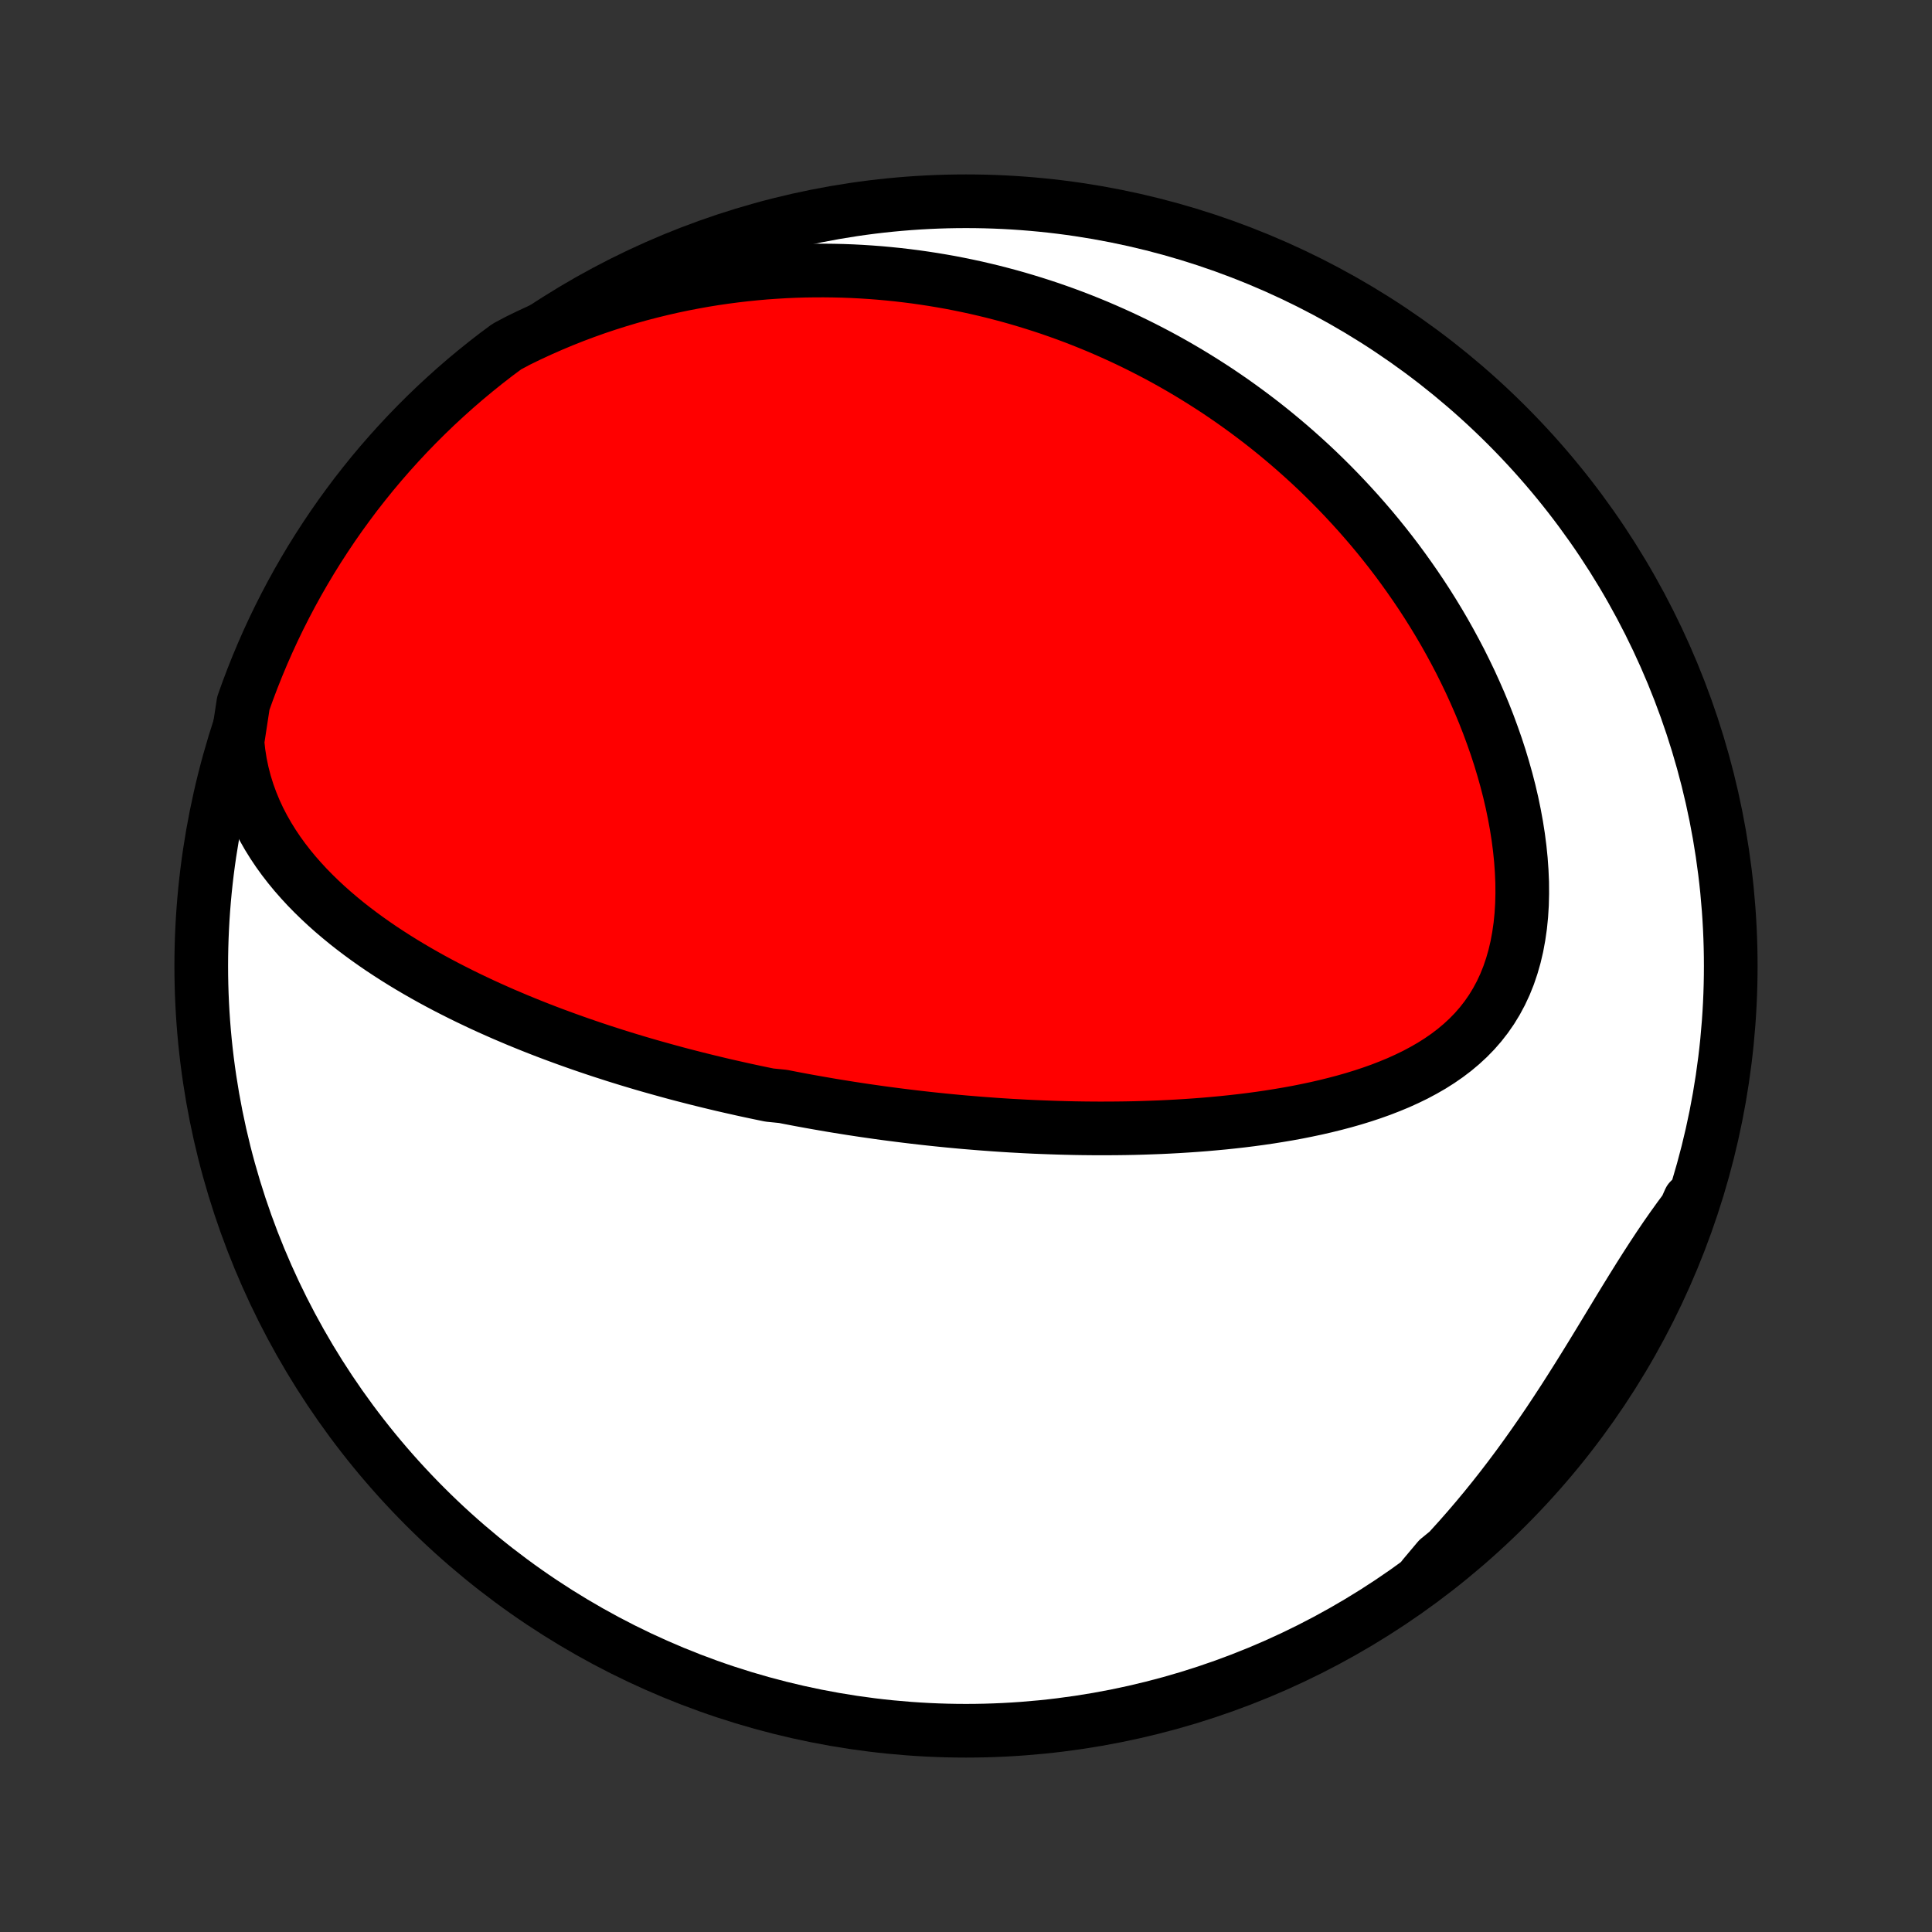 <?xml version="1.0" encoding="utf-8" standalone="no"?>
<!DOCTYPE svg PUBLIC "-//W3C//DTD SVG 1.1//EN"
  "http://www.w3.org/Graphics/SVG/1.1/DTD/svg11.dtd">
<!-- Created with matplotlib (http://matplotlib.org/) -->
<svg height="72pt" version="1.1" viewBox="0 0 72 72" width="72pt" xmlns="http://www.w3.org/2000/svg" xmlns:xlink="http://www.w3.org/1999/xlink">
 <rect x="0" y="0" width="72" height="72" fill="#333333" stroke="none"/>
 <defs>
  <style type="text/css">
*{stroke-linecap:butt;stroke-linejoin:round;}
  </style>
 </defs>
 <g id="figure_1">
  <g id="patch_1">
   <path d="
M0 72
L72 72
L72 0
L0 0
z
" style="fill:none;"/>
  </g>
  <g id="axes_1">
   <g id="PatchCollection_1">
    <defs>
     <path d="
M36 -7.5
C43.558 -7.5 50.808 -10.503 56.153 -15.848
C61.497 -21.192 64.5 -28.442 64.5 -36
C64.5 -43.558 61.497 -50.808 56.153 -56.153
C50.808 -61.497 43.558 -64.5 36 -64.5
C28.442 -64.5 21.192 -61.497 15.848 -56.153
C10.503 -50.808 7.5 -43.558 7.5 -36
C7.5 -28.442 10.503 -21.192 15.848 -15.848
C21.192 -10.503 28.442 -7.5 36 -7.5
z
" id="C0_0_a811fe30f3"/>
     <path d="
M8.848 -44.354
L8.891 -43.955
L8.952 -43.567
L9.031 -43.189
L9.126 -42.822
L9.237 -42.466
L9.363 -42.12
L9.502 -41.784
L9.653 -41.459
L9.817 -41.143
L9.991 -40.837
L10.175 -40.541
L10.368 -40.253
L10.57 -39.974
L10.78 -39.703
L10.996 -39.441
L11.22 -39.186
L11.448 -38.939
L11.683 -38.699
L11.922 -38.466
L12.165 -38.24
L12.412 -38.02
L12.663 -37.807
L12.916 -37.599
L13.172 -37.398
L13.431 -37.202
L13.692 -37.011
L13.954 -36.826
L14.218 -36.645
L14.484 -36.47
L14.75 -36.299
L15.017 -36.133
L15.285 -35.971
L15.554 -35.813
L15.822 -35.66
L16.091 -35.51
L16.361 -35.364
L16.63 -35.222
L16.899 -35.084
L17.167 -34.949
L17.436 -34.817
L17.704 -34.689
L17.971 -34.563
L18.238 -34.441
L18.505 -34.322
L18.77 -34.205
L19.036 -34.092
L19.3 -33.98
L19.564 -33.872
L19.827 -33.766
L20.09 -33.662
L20.351 -33.561
L20.612 -33.462
L20.872 -33.366
L21.132 -33.271
L21.39 -33.179
L21.648 -33.088
L21.905 -33
L22.162 -32.913
L22.418 -32.828
L22.673 -32.746
L22.927 -32.664
L23.181 -32.585
L23.434 -32.507
L23.687 -32.431
L23.939 -32.356
L24.191 -32.283
L24.442 -32.212
L24.693 -32.142
L24.943 -32.073
L25.193 -32.005
L25.443 -31.939
L25.692 -31.875
L25.942 -31.811
L26.191 -31.749
L26.439 -31.688
L26.688 -31.628
L26.936 -31.569
L27.185 -31.512
L27.434 -31.456
L27.682 -31.4
L27.931 -31.346
L28.18 -31.293
L28.429 -31.241
L28.678 -31.19
L29.178 -31.14
L29.428 -31.091
L29.679 -31.043
L29.93 -30.996
L30.182 -30.95
L30.435 -30.905
L30.688 -30.861
L30.942 -30.817
L31.196 -30.775
L31.452 -30.734
L31.708 -30.693
L31.965 -30.654
L32.223 -30.615
L32.482 -30.578
L32.742 -30.541
L33.004 -30.505
L33.266 -30.471
L33.53 -30.437
L33.795 -30.404
L34.061 -30.372
L34.329 -30.341
L34.598 -30.311
L34.869 -30.282
L35.141 -30.254
L35.415 -30.227
L35.69 -30.201
L35.967 -30.176
L36.246 -30.153
L36.527 -30.13
L36.809 -30.109
L37.094 -30.088
L37.38 -30.069
L37.668 -30.051
L37.959 -30.035
L38.251 -30.019
L38.546 -30.005
L38.842 -29.993
L39.141 -29.982
L39.442 -29.972
L39.745 -29.964
L40.05 -29.957
L40.358 -29.952
L40.668 -29.949
L40.98 -29.947
L41.295 -29.948
L41.612 -29.95
L41.931 -29.954
L42.253 -29.96
L42.576 -29.969
L42.902 -29.98
L43.23 -29.992
L43.561 -30.008
L43.893 -30.026
L44.228 -30.047
L44.564 -30.07
L44.902 -30.096
L45.242 -30.126
L45.584 -30.158
L45.928 -30.194
L46.273 -30.233
L46.619 -30.276
L46.966 -30.323
L47.314 -30.374
L47.663 -30.43
L48.012 -30.489
L48.361 -30.553
L48.71 -30.623
L49.059 -30.697
L49.407 -30.777
L49.754 -30.863
L50.099 -30.954
L50.443 -31.052
L50.784 -31.157
L51.122 -31.269
L51.456 -31.388
L51.787 -31.516
L52.113 -31.651
L52.433 -31.796
L52.748 -31.949
L53.055 -32.113
L53.356 -32.286
L53.648 -32.471
L53.93 -32.666
L54.203 -32.873
L54.465 -33.093
L54.715 -33.324
L54.954 -33.569
L55.179 -33.827
L55.39 -34.098
L55.587 -34.382
L55.768 -34.679
L55.935 -34.99
L56.086 -35.314
L56.221 -35.65
L56.339 -35.998
L56.442 -36.357
L56.529 -36.727
L56.599 -37.106
L56.655 -37.494
L56.695 -37.89
L56.72 -38.293
L56.73 -38.702
L56.727 -39.117
L56.709 -39.535
L56.679 -39.956
L56.636 -40.38
L56.581 -40.806
L56.514 -41.232
L56.436 -41.658
L56.348 -42.084
L56.249 -42.509
L56.14 -42.932
L56.022 -43.352
L55.896 -43.77
L55.761 -44.184
L55.617 -44.595
L55.467 -45.002
L55.309 -45.405
L55.144 -45.803
L54.972 -46.196
L54.795 -46.585
L54.611 -46.968
L54.423 -47.346
L54.228 -47.718
L54.029 -48.085
L53.826 -48.446
L53.618 -48.801
L53.406 -49.15
L53.19 -49.494
L52.97 -49.832
L52.747 -50.163
L52.52 -50.489
L52.291 -50.809
L52.059 -51.124
L51.824 -51.432
L51.586 -51.735
L51.346 -52.032
L51.104 -52.323
L50.859 -52.608
L50.613 -52.888
L50.364 -53.162
L50.114 -53.431
L49.862 -53.695
L49.609 -53.953
L49.354 -54.206
L49.098 -54.454
L48.84 -54.697
L48.581 -54.934
L48.32 -55.167
L48.059 -55.395
L47.796 -55.618
L47.532 -55.837
L47.267 -56.051
L47.001 -56.26
L46.733 -56.465
L46.465 -56.665
L46.196 -56.861
L45.926 -57.053
L45.655 -57.24
L45.383 -57.424
L45.109 -57.603
L44.835 -57.778
L44.56 -57.949
L44.284 -58.117
L44.007 -58.28
L43.729 -58.44
L43.45 -58.596
L43.17 -58.748
L42.888 -58.896
L42.606 -59.041
L42.323 -59.182
L42.038 -59.32
L41.752 -59.454
L41.465 -59.584
L41.177 -59.711
L40.888 -59.835
L40.597 -59.955
L40.305 -60.072
L40.012 -60.185
L39.717 -60.295
L39.421 -60.401
L39.123 -60.505
L38.824 -60.604
L38.523 -60.7
L38.22 -60.793
L37.916 -60.883
L37.61 -60.969
L37.303 -61.051
L36.993 -61.131
L36.682 -61.206
L36.368 -61.279
L36.053 -61.347
L35.736 -61.412
L35.417 -61.474
L35.095 -61.531
L34.772 -61.585
L34.446 -61.635
L34.118 -61.682
L33.787 -61.724
L33.454 -61.763
L33.119 -61.797
L32.782 -61.828
L32.441 -61.854
L32.099 -61.876
L31.753 -61.894
L31.405 -61.907
L31.054 -61.915
L30.701 -61.919
L30.345 -61.918
L29.986 -61.913
L29.624 -61.902
L29.259 -61.886
L28.892 -61.864
L28.521 -61.838
L28.148 -61.805
L27.772 -61.767
L27.393 -61.723
L27.011 -61.673
L26.626 -61.617
L26.238 -61.554
L25.848 -61.484
L25.454 -61.408
L25.058 -61.325
L24.66 -61.234
L24.259 -61.136
L23.855 -61.031
L23.448 -60.917
L23.04 -60.795
L22.629 -60.665
L22.217 -60.527
L21.802 -60.379
L21.386 -60.223
L20.968 -60.057
L20.55 -59.882
L20.13 -59.697
L19.709 -59.502
L19.288 -59.297
L18.886 -59.082
L18.491 -58.789
L18.101 -58.487
L17.717 -58.178
L17.338 -57.863
L16.965 -57.54
L16.598 -57.211
L16.236 -56.876
L15.881 -56.534
L15.532 -56.186
L15.189 -55.832
L14.852 -55.471
L14.522 -55.105
L14.198 -54.733
L13.881 -54.356
L13.571 -53.972
L13.267 -53.584
L12.971 -53.189
L12.681 -52.79
L12.399 -52.386
L12.124 -51.976
L11.856 -51.562
L11.595 -51.143
L11.342 -50.719
L11.096 -50.291
L10.858 -49.858
L10.628 -49.422
L10.405 -48.981
L10.19 -48.536
L9.983 -48.087
L9.784 -47.635
L9.593 -47.179
L9.41 -46.72
L9.235 -46.258
L9.068 -45.792
z
" id="C0_1_8963b964be"/>
     <path d="
M53.055 -13.247
L53.392 -13.589
L53.726 -13.937
L54.056 -14.292
L54.383 -14.653
L54.706 -15.021
L55.026 -15.395
L55.342 -15.775
L55.654 -16.161
L55.962 -16.552
L56.266 -16.949
L56.566 -17.35
L56.861 -17.756
L57.152 -18.166
L57.439 -18.579
L57.722 -18.995
L58 -19.414
L58.275 -19.835
L58.545 -20.257
L58.812 -20.68
L59.075 -21.102
L59.335 -21.524
L59.592 -21.945
L59.845 -22.363
L60.097 -22.778
L60.346 -23.19
L60.594 -23.596
L60.841 -23.997
L61.087 -24.392
L61.333 -24.78
L61.579 -25.161
L61.825 -25.534
L62.072 -25.899
L62.321 -26.255
L62.57 -26.602
L62.821 -26.941
L62.968 -27.271
L62.803 -26.782
L62.63 -26.313
L62.449 -25.847
L62.259 -25.383
L62.062 -24.923
L61.857 -24.467
L61.644 -24.014
L61.423 -23.564
L61.194 -23.119
L60.958 -22.677
L60.714 -22.239
L60.462 -21.806
L60.203 -21.377
L59.937 -20.952
L59.663 -20.532
L59.383 -20.116
L59.095 -19.706
L58.8 -19.3
L58.498 -18.9
L58.189 -18.504
L57.873 -18.114
L57.551 -17.73
L57.223 -17.351
L56.887 -16.978
L56.546 -16.61
L56.198 -16.248
L55.844 -15.893
L55.484 -15.543
L55.118 -15.2
L54.746 -14.863
L54.369 -14.533
L53.986 -14.209
L53.597 -13.892
z
" id="C0_2_f8fc4128c0"/>
    </defs>
    <g clip-path="url(#p1bffca34e9)">
     <use style="fill:#ffffff;stroke:#000000;stroke-width:2.0;" x="0.0" xlink:href="#C0_0_a811fe30f3" y="72.0"/>
    </g>
    <g clip-path="url(#p1bffca34e9)">
     <use style="fill:#ff0000;stroke:#000000;stroke-width:2.0;" x="0.0" xlink:href="#C0_1_8963b964be" y="72.0"/>
    </g>
    <g clip-path="url(#p1bffca34e9)">
     <use style="fill:#ff0000;stroke:#000000;stroke-width:2.0;" x="0.0" xlink:href="#C0_2_f8fc4128c0" y="72.0"/>
    </g>
   </g>
  </g>
 </g>
 <defs>
  <clipPath id="p1bffca34e9">
   <rect height="72.0" width="72.0" x="0.0" y="0.0"/>
  </clipPath>
 </defs>
</svg>
